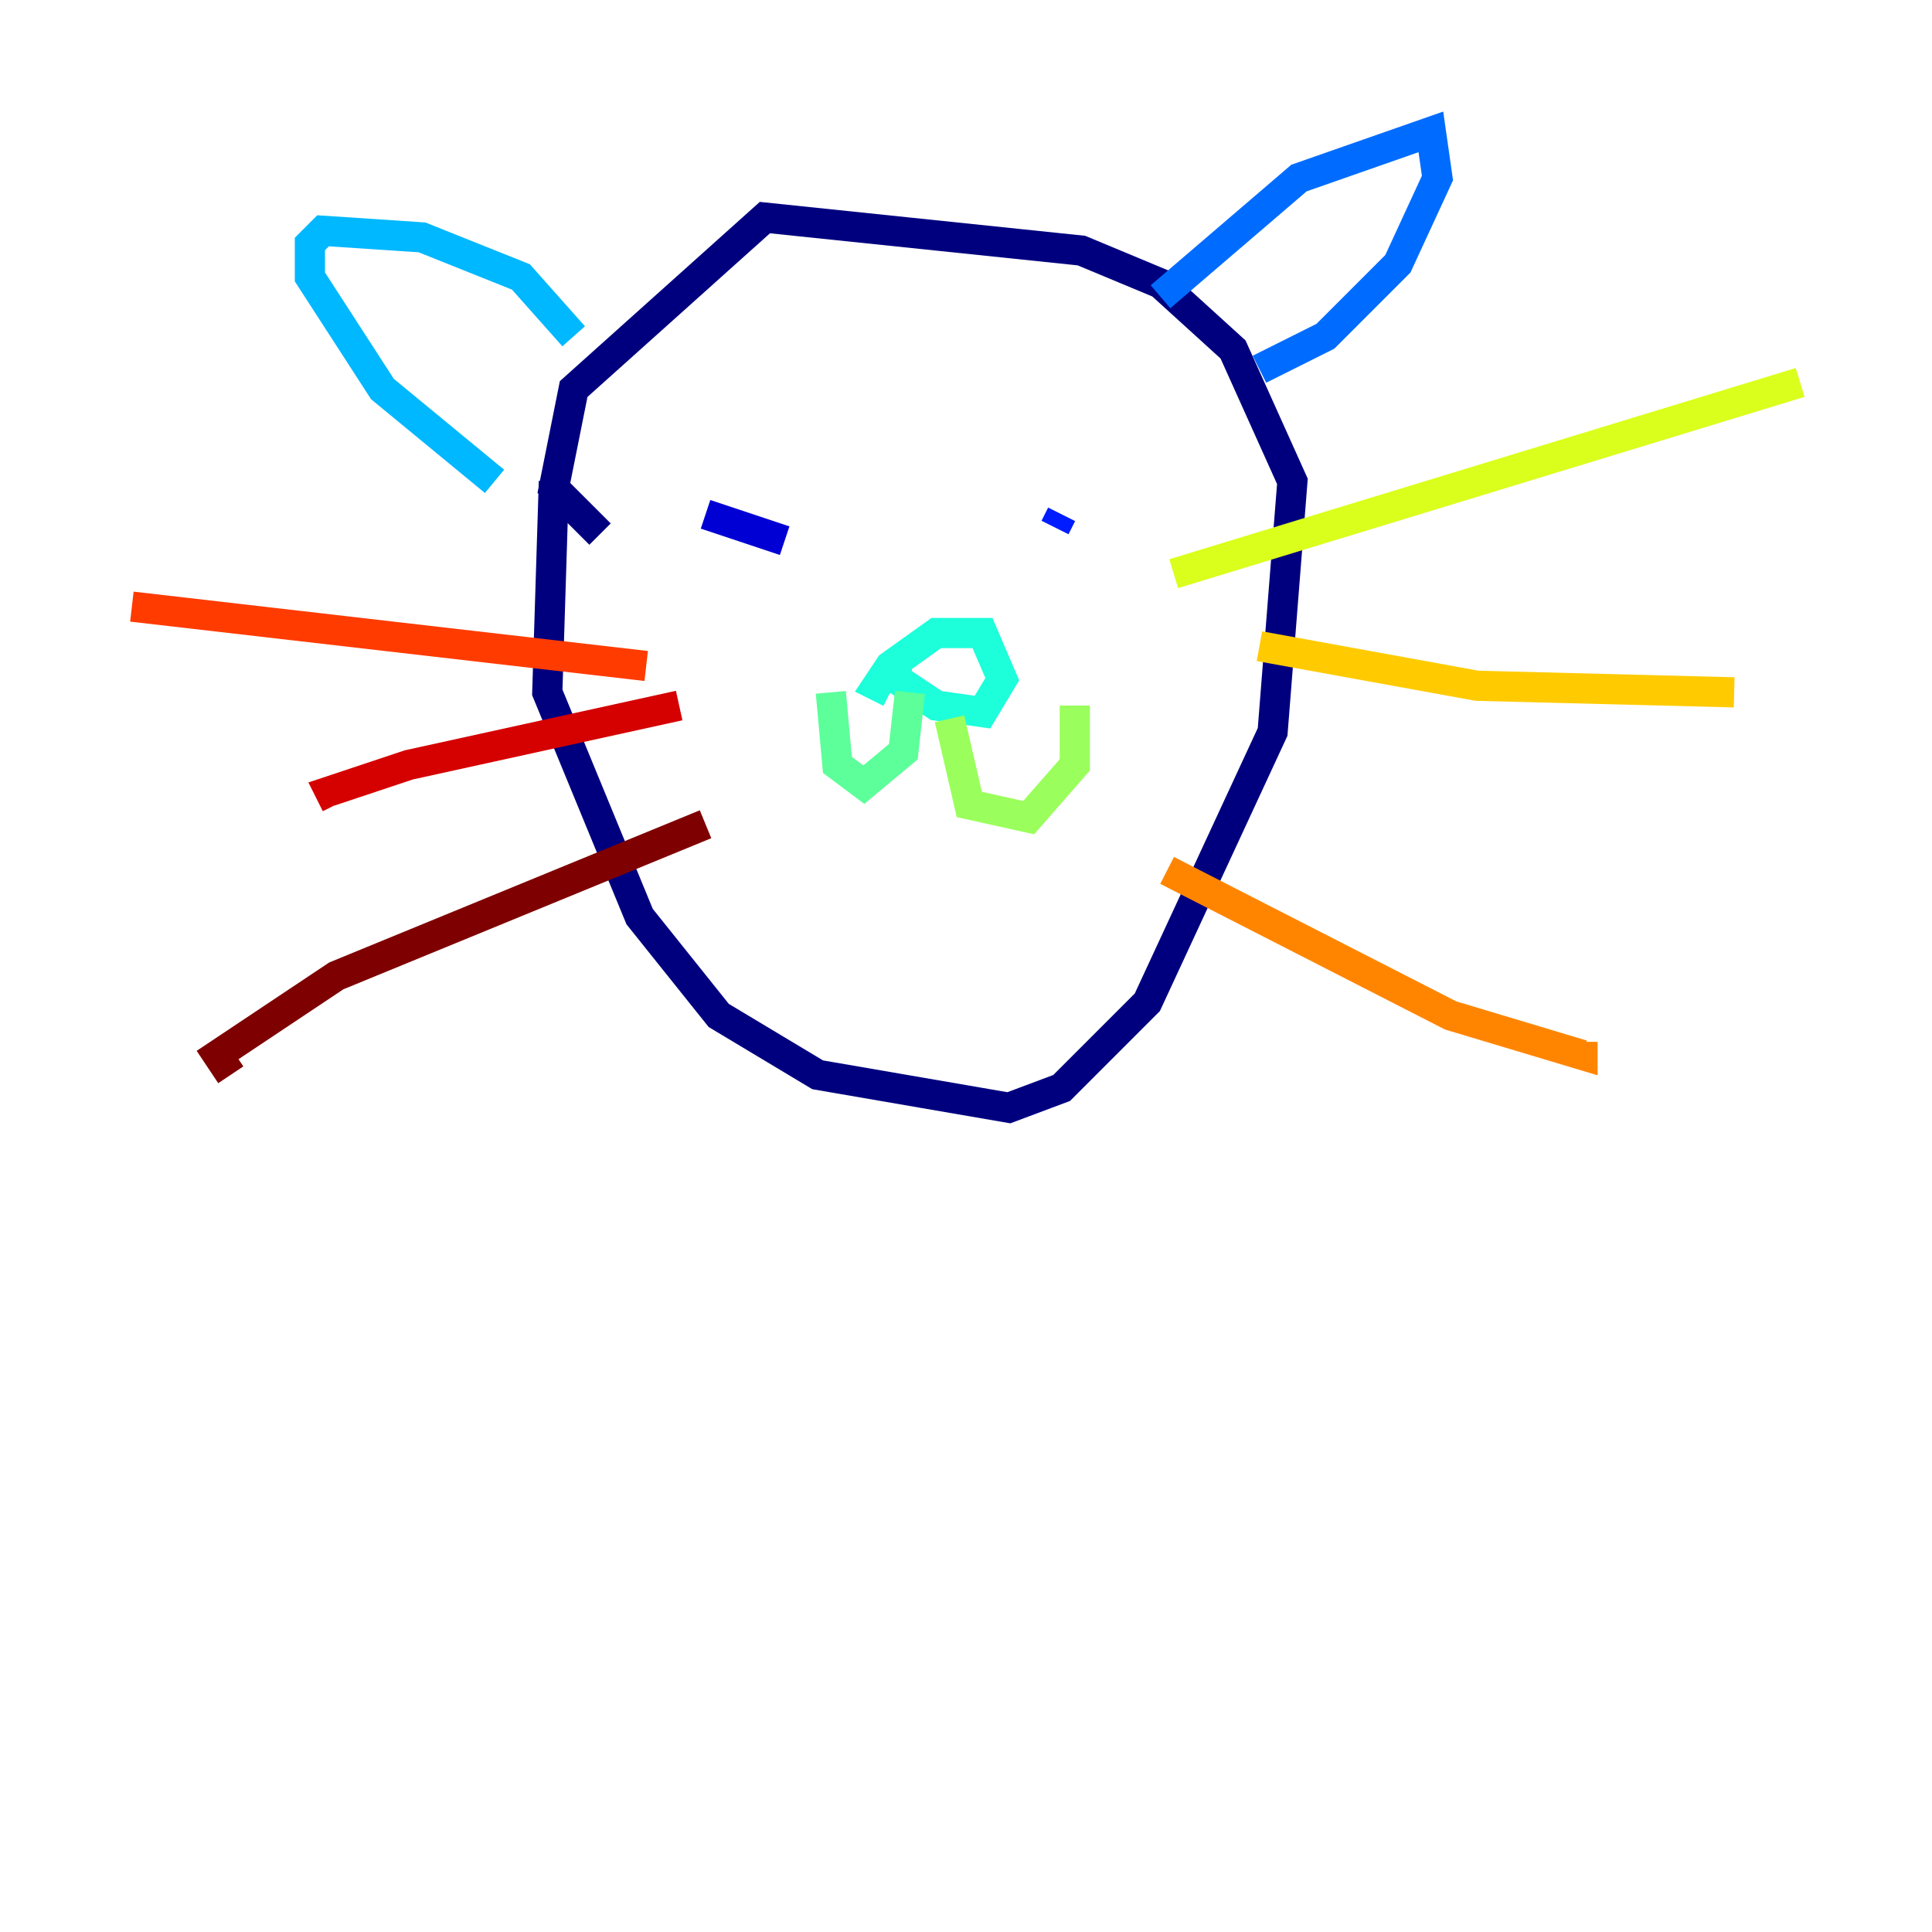 <?xml version="1.0" encoding="utf-8" ?>
<svg baseProfile="tiny" height="128" version="1.2" viewBox="0,0,128,128" width="128" xmlns="http://www.w3.org/2000/svg" xmlns:ev="http://www.w3.org/2001/xml-events" xmlns:xlink="http://www.w3.org/1999/xlink"><defs /><polyline fill="none" points="36.696,31.891 36.259,45.87 42.375,60.724 47.618,67.276 54.171,71.208 66.84,73.392 70.335,72.082 76.014,66.403 84.314,48.492 85.625,31.891 81.693,23.154 76.887,18.785 71.645,16.601 50.676,14.416 38.007,25.775 36.696,32.328 39.754,35.386" stroke="#00007f" stroke-width="2" /><polyline fill="none" points="46.744,34.075 51.986,35.822" stroke="#0000d5" stroke-width="2" /><polyline fill="none" points="69.898,34.949 70.335,34.075" stroke="#001cff" stroke-width="2" /><polyline fill="none" points="76.887,19.659 86.061,11.795 94.799,8.737 95.236,11.795 92.614,17.474 87.809,22.28 83.44,24.464" stroke="#006cff" stroke-width="2" /><polyline fill="none" points="38.007,22.28 34.512,18.348 27.959,15.727 21.406,15.29 20.532,16.164 20.532,18.348 25.338,25.775 32.764,31.891" stroke="#00b8ff" stroke-width="2" /><polyline fill="none" points="59.413,43.686 59.413,44.997 62.034,46.744 65.092,47.181 66.403,44.997 65.092,41.939 62.034,41.939 58.976,44.123 58.102,45.433 58.976,45.87" stroke="#1cffda" stroke-width="2" /><polyline fill="none" points="60.287,45.87 59.85,49.802 57.229,51.986 55.481,50.676 55.044,45.87" stroke="#5cff9a" stroke-width="2" /><polyline fill="none" points="62.908,47.618 64.218,53.297 68.15,54.171 71.208,50.676 71.208,46.744" stroke="#9aff5c" stroke-width="2" /><polyline fill="none" points="77.761,38.007 119.263,25.338" stroke="#daff1c" stroke-width="2" /><polyline fill="none" points="83.44,42.812 97.857,45.433 114.894,45.87" stroke="#ffcb00" stroke-width="2" /><polyline fill="none" points="77.324,57.666 96.109,67.276 104.846,69.898 104.846,69.024" stroke="#ff8500" stroke-width="2" /><polyline fill="none" points="42.812,44.123 8.737,40.191" stroke="#ff3b00" stroke-width="2" /><polyline fill="none" points="44.997,46.744 27.085,50.676 21.843,52.423 22.28,53.297" stroke="#d50000" stroke-width="2" /><polyline fill="none" points="46.744,54.608 22.28,64.655 14.416,69.898 15.29,71.208" stroke="#7f0000" stroke-width="2" /></svg>
